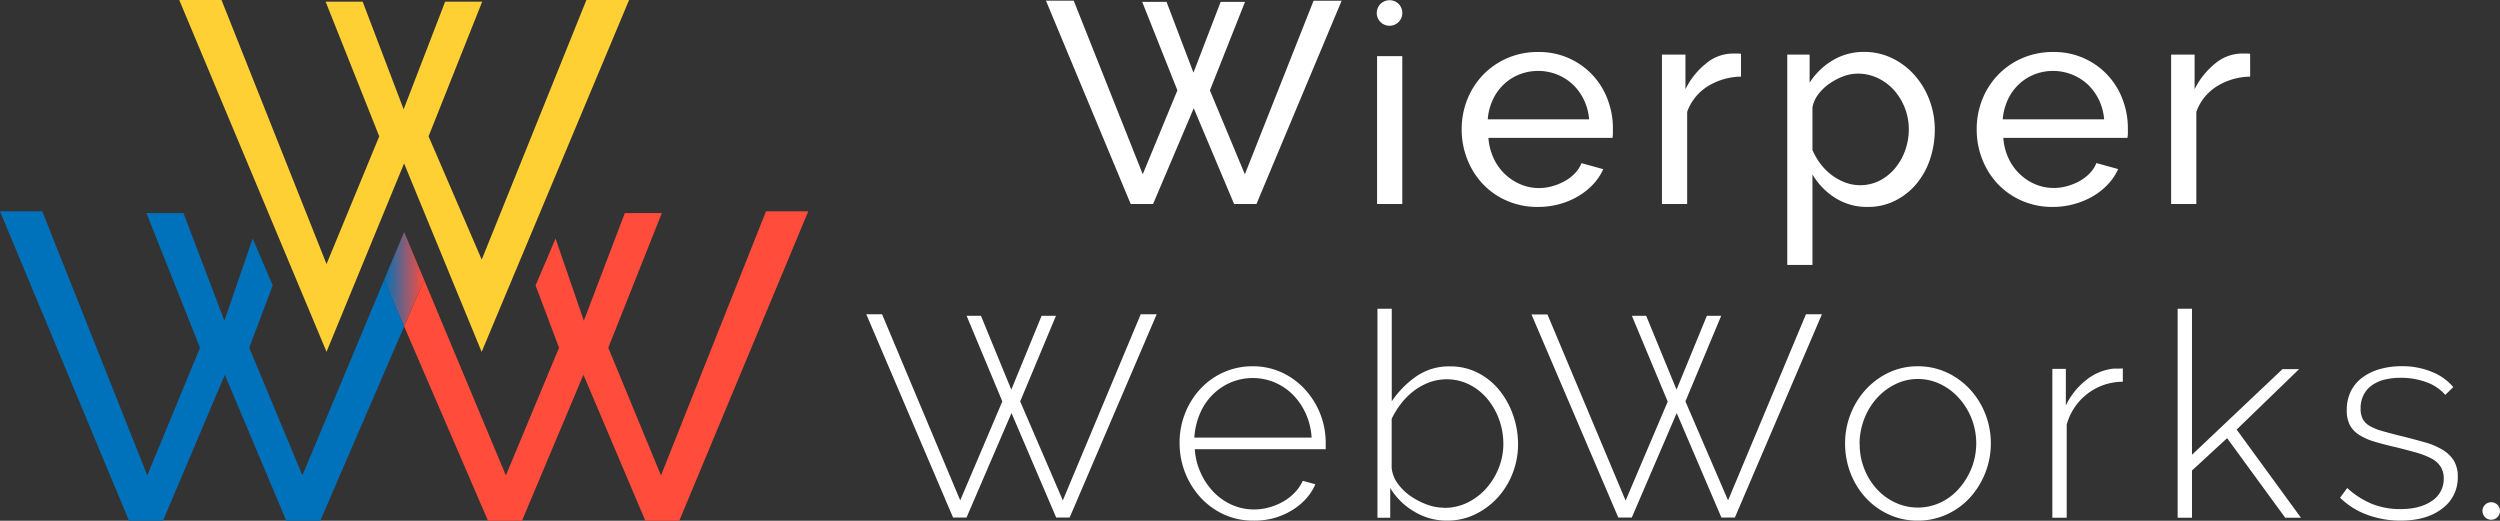 <svg id="Laag_1" data-name="Laag 1" xmlns="http://www.w3.org/2000/svg" xmlns:xlink="http://www.w3.org/1999/xlink" viewBox="0 0 783 163.09"><rect x="0" y="0" width="783" height="163.09" fill="#333333" stroke="none"/><defs><style>.cls-1{fill:#fff;}.cls-2{fill:#0072bb;}.cls-3{fill:url(#Naamloos_verloop_35);}.cls-4{fill:#ff4c3b;}.cls-5{fill:#ffd034;}</style><linearGradient id="Naamloos_verloop_35" x1="120.3" y1="87.46" x2="132.85" y2="87.46" gradientUnits="userSpaceOnUse"><stop offset="0" stop-color="#0072bb"/><stop offset="1" stop-color="#ff4b3b"/></linearGradient></defs><title>side-whitetext-coloremblem</title><path class="cls-1" d="M464.08,126.69h7.62l8.43,22.16,8.52-22.16h7.63l-11,27.72,10.95,26.28,21.52-54.36h8.79L499.86,190h-7L480.22,160,467.48,190h-7l-26.55-63.69h8.7l21.62,54.36,10.85-26.28Z" transform="translate(-106.34 -126.1)"/><path class="cls-1" d="M537.64,190V143.68h7.9V190Zm7.9-59.88a4,4,0,1,1-3.95-3.95A3.95,3.95,0,0,1,545.54,130.14Z" transform="translate(-106.34 -126.1)"/><path class="cls-1" d="M588,190.91a23.78,23.78,0,0,1-9.69-1.93,22.8,22.8,0,0,1-7.53-5.24,23.85,23.85,0,0,1-4.89-7.76,25.24,25.24,0,0,1-1.75-9.37,24.92,24.92,0,0,1,1.75-9.33,23.87,23.87,0,0,1,4.93-7.72,23.43,23.43,0,0,1,7.58-5.24,23.78,23.78,0,0,1,9.69-1.93,22.77,22.77,0,0,1,21.75,14.84,25,25,0,0,1,1.66,9c0,.66,0,1.25,0,1.79a9.64,9.64,0,0,1-.13,1.26H572.51a18.05,18.05,0,0,0,1.62,6.36,16.19,16.19,0,0,0,8.38,8.17A14.78,14.78,0,0,0,588.3,185a15.33,15.33,0,0,0,4.21-.58,18.26,18.26,0,0,0,3.86-1.57,13.11,13.11,0,0,0,3.18-2.42,9.86,9.86,0,0,0,2.11-3.23l6.82,1.88a17.39,17.39,0,0,1-3.18,4.76,21.6,21.6,0,0,1-4.67,3.72,24,24,0,0,1-5.87,2.47A25.41,25.41,0,0,1,588,190.91Zm16.05-27.44a17.09,17.09,0,0,0-1.65-6.15,16.7,16.7,0,0,0-3.5-4.8,15.87,15.87,0,0,0-4.89-3.09,16.21,16.21,0,0,0-11.84,0,15.3,15.3,0,0,0-4.89,3.14,15.89,15.89,0,0,0-3.41,4.8,17.81,17.81,0,0,0-1.57,6.1Z" transform="translate(-106.34 -126.1)"/><path class="cls-1" d="M651.62,150.1a20.32,20.32,0,0,0-10.45,3.05,15.57,15.57,0,0,0-6.41,8V190h-7.9V143.2h7.36v10.85a23.79,23.79,0,0,1,6.37-8,13.2,13.2,0,0,1,8.43-3.18h1.52a5.59,5.59,0,0,1,1.08.09Z" transform="translate(-106.34 -126.1)"/><path class="cls-1" d="M691.26,190.91A18.46,18.46,0,0,1,681,188a21.79,21.79,0,0,1-7-7.26v28.34h-7.89V143.2h7V152a21.75,21.75,0,0,1,7.22-7,18.85,18.85,0,0,1,9.82-2.64,20,20,0,0,1,8.88,2,22.3,22.3,0,0,1,7,5.34,24.72,24.72,0,0,1,4.62,7.76,25.61,25.61,0,0,1,1.66,9.15,29.08,29.08,0,0,1-1.52,9.46,23.73,23.73,0,0,1-4.31,7.71,20.65,20.65,0,0,1-6.64,5.2A18.72,18.72,0,0,1,691.26,190.91Zm-2.42-6.81a13.48,13.48,0,0,0,6.32-1.48,15.59,15.59,0,0,0,4.85-4,17.81,17.81,0,0,0,3.09-5.61,19.67,19.67,0,0,0,1.08-6.45,18.47,18.47,0,0,0-4.66-12.25,16.2,16.2,0,0,0-5.07-3.76,14.48,14.48,0,0,0-6.33-1.39,12.68,12.68,0,0,0-4.44.85,19.55,19.55,0,0,0-4.3,2.24,15.34,15.34,0,0,0-3.5,3.32A9.93,9.93,0,0,0,674,159.7v13.36a20.43,20.43,0,0,0,2.51,4.35,17.85,17.85,0,0,0,3.5,3.5,16.8,16.8,0,0,0,4.22,2.33A13,13,0,0,0,688.84,184.1Z" transform="translate(-106.34 -126.1)"/><path class="cls-1" d="M749.29,190.91a23.77,23.77,0,0,1-9.68-1.93,22.94,22.94,0,0,1-7.54-5.24,24,24,0,0,1-4.89-7.76,25.44,25.44,0,0,1-1.74-9.37,25.11,25.11,0,0,1,1.74-9.33,23.73,23.73,0,0,1,4.94-7.72,23.32,23.32,0,0,1,7.58-5.24,23.74,23.74,0,0,1,9.68-1.93,22.74,22.74,0,0,1,21.75,14.84,25,25,0,0,1,1.66,9c0,.66,0,1.25,0,1.79a9.34,9.34,0,0,1-.14,1.26H733.78a18,18,0,0,0,1.61,6.36,16.37,16.37,0,0,0,3.5,4.94,16.2,16.2,0,0,0,4.89,3.23,14.7,14.7,0,0,0,5.78,1.16,15.4,15.4,0,0,0,4.22-.58,18.48,18.48,0,0,0,3.86-1.57,13.51,13.51,0,0,0,3.18-2.42,9.86,9.86,0,0,0,2.11-3.23l6.81,1.88a17,17,0,0,1-3.18,4.76,21.54,21.54,0,0,1-4.66,3.72A24.22,24.22,0,0,1,756,190,25.3,25.3,0,0,1,749.29,190.91Zm16.06-27.44a16.9,16.9,0,0,0-1.66-6.15,16.52,16.52,0,0,0-3.5-4.8,16.06,16.06,0,0,0-16.73-3.09,15.14,15.14,0,0,0-4.88,3.14,15.56,15.56,0,0,0-3.41,4.8,17.58,17.58,0,0,0-1.57,6.1Z" transform="translate(-106.34 -126.1)"/><path class="cls-1" d="M811.09,150.1a20.32,20.32,0,0,0-10.45,3.05,15.57,15.57,0,0,0-6.41,8V190h-7.89V143.2h7.35v10.85a23.91,23.91,0,0,1,6.37-8,13.2,13.2,0,0,1,8.43-3.18H810a5.59,5.59,0,0,1,1.08.09Z" transform="translate(-106.34 -126.1)"/><path class="cls-1" d="M409.08,225h4.49l9.51,23.14,9.5-23.14h4.49l-11.21,26.82,13.36,31,24.4-58.3h5l-27.27,63.68h-4.21l-14-32.73-14.09,32.73h-4.21l-27.18-63.68h4.94l24.48,58.3,13.19-31Z" transform="translate(-106.34 -126.1)"/><path class="cls-1" d="M498.84,289.16a21.66,21.66,0,0,1-9.15-1.93,22.52,22.52,0,0,1-7.31-5.29,24.91,24.91,0,0,1-4.84-7.76,25.16,25.16,0,0,1-1.75-9.42,24.59,24.59,0,0,1,1.75-9.28,24.17,24.17,0,0,1,4.8-7.62,22.23,22.23,0,0,1,7.26-5.16,21.88,21.88,0,0,1,9.06-1.88,21.48,21.48,0,0,1,9.1,1.92A22.83,22.83,0,0,1,515,248a24.69,24.69,0,0,1,6.55,16.81c0,.3,0,.68,0,1.13s0,.73,0,.85h-41a20.72,20.72,0,0,0,1.89,7.49,21,21,0,0,0,4.08,6,18.29,18.29,0,0,0,5.69,3.95,16.93,16.93,0,0,0,6.91,1.43,17.54,17.54,0,0,0,4.8-.67,19.09,19.09,0,0,0,4.39-1.84,16,16,0,0,0,3.59-2.82,13.25,13.25,0,0,0,2.47-3.64l3.94,1.08a16.66,16.66,0,0,1-3,4.62,19.69,19.69,0,0,1-4.49,3.63,22.82,22.82,0,0,1-5.6,2.38A23.21,23.21,0,0,1,498.84,289.16Zm18.3-26a21.26,21.26,0,0,0-1.84-7.53,20.27,20.27,0,0,0-4-5.88,18.2,18.2,0,0,0-5.69-3.86,17.87,17.87,0,0,0-13.82,0,18.2,18.2,0,0,0-5.69,3.86,18.72,18.72,0,0,0-3.95,5.92,22.88,22.88,0,0,0-1.75,7.49Z" transform="translate(-106.34 -126.1)"/><path class="cls-1" d="M559.52,289.16a19.58,19.58,0,0,1-10.31-2.87,21.41,21.41,0,0,1-7.45-7.35v9.32h-4V222.79h4.48v29a29.59,29.59,0,0,1,7.8-7.89,18,18,0,0,1,10.41-3.05,18.85,18.85,0,0,1,8.92,2.1,21,21,0,0,1,6.73,5.57,25.76,25.76,0,0,1,4.21,7.8,27.14,27.14,0,0,1,1.48,8.83,24.92,24.92,0,0,1-1.7,9.2,24.3,24.3,0,0,1-4.71,7.62,23.34,23.34,0,0,1-7.08,5.25A20,20,0,0,1,559.52,289.16Zm-.9-4a16.41,16.41,0,0,0,7.45-1.7,19.06,19.06,0,0,0,5.87-4.53,21.37,21.37,0,0,0,3.86-6.41,20.15,20.15,0,0,0,1.39-7.36,22.29,22.29,0,0,0-1.3-7.58,21.45,21.45,0,0,0-3.63-6.45,17.85,17.85,0,0,0-5.61-4.53,15.94,15.94,0,0,0-12.82-.68,19.28,19.28,0,0,0-4.85,2.74,21.46,21.46,0,0,0-3.9,3.95,27.09,27.09,0,0,0-2.87,4.66v15.43a10,10,0,0,0,1.93,4.89,16.29,16.29,0,0,0,4.08,3.94,22.36,22.36,0,0,0,5.2,2.65A15.52,15.52,0,0,0,558.62,285.12Z" transform="translate(-106.34 -126.1)"/><path class="cls-1" d="M617.44,225h4.48l9.51,23.14,9.5-23.14h4.49l-11.21,26.82,13.36,31,24.4-58.3h5l-27.27,63.68h-4.21l-14-32.73-14.08,32.73h-4.22L586,224.58H591l24.48,58.3,13.19-31Z" transform="translate(-106.34 -126.1)"/><path class="cls-1" d="M707,289.16a21.34,21.34,0,0,1-9.1-1.93,22.46,22.46,0,0,1-7.22-5.24,24.29,24.29,0,0,1-4.76-7.72,25.46,25.46,0,0,1-1.7-9.24,24.91,24.91,0,0,1,1.75-9.32,24.56,24.56,0,0,1,4.84-7.72,23.32,23.32,0,0,1,7.22-5.25,21,21,0,0,1,9-1.92,21.32,21.32,0,0,1,9,1.92,23.14,23.14,0,0,1,7.26,5.25,24.38,24.38,0,0,1,4.84,7.72A25.33,25.33,0,0,1,723.29,282a22.45,22.45,0,0,1-7.27,5.24A21.45,21.45,0,0,1,707,289.16Zm-18.21-24a20.86,20.86,0,0,0,1.44,7.76,20.38,20.38,0,0,0,3.9,6.32,18.2,18.2,0,0,0,5.79,4.26,16.77,16.77,0,0,0,14.17,0,17.67,17.67,0,0,0,5.78-4.35,22.11,22.11,0,0,0,3.95-6.41,21.32,21.32,0,0,0,0-15.61,21.46,21.46,0,0,0-3.95-6.36,18.54,18.54,0,0,0-5.78-4.35,16,16,0,0,0-7.09-1.62,15.72,15.72,0,0,0-7,1.62,18.79,18.79,0,0,0-5.83,4.39,20.75,20.75,0,0,0-3.95,6.5A21.61,21.61,0,0,0,688.75,265.21Z" transform="translate(-106.34 -126.1)"/><path class="cls-1" d="M771.21,245.66a18.22,18.22,0,0,0-17.58,13.45v29.15h-4.49V241.62h4.22V253.1a22.5,22.5,0,0,1,6.41-8,16.4,16.4,0,0,1,8.57-3.55c.59,0,1.13,0,1.61,0s.9-.05,1.26-.05Z" transform="translate(-106.34 -126.1)"/><path class="cls-1" d="M822.07,288.26l-18.2-24.93-11,10.13v14.8h-4.49V222.79h4.49v45.74l28.34-26.82h5.2l-19.55,18.93L827,288.26Z" transform="translate(-106.34 -126.1)"/><path class="cls-1" d="M858.17,289.16a30,30,0,0,1-10.31-1.79,23.9,23.9,0,0,1-8.61-5.38l2.24-3.05a26.28,26.28,0,0,0,7.8,5,23.82,23.82,0,0,0,8.88,1.61q6.11,0,9.82-2.55a8.19,8.19,0,0,0,3.73-7.13,6.64,6.64,0,0,0-1-3.64,7.57,7.57,0,0,0-2.82-2.51,23.91,23.91,0,0,0-4.67-1.84q-2.78-.79-6.45-1.7c-2.64-.6-4.92-1.2-6.86-1.79a18.24,18.24,0,0,1-4.8-2.16,8.22,8.22,0,0,1-2.83-3.05,9.75,9.75,0,0,1-.94-4.57,13.22,13.22,0,0,1,1.34-6.1,12,12,0,0,1,3.73-4.3,16.92,16.92,0,0,1,5.47-2.56,24.63,24.63,0,0,1,6.59-.85,24,24,0,0,1,9.69,1.84,16.88,16.88,0,0,1,6.54,4.7l-2.51,2.43a14.17,14.17,0,0,0-6-4,23.11,23.11,0,0,0-7.94-1.35,21.3,21.3,0,0,0-4.89.54,11.81,11.81,0,0,0-4,1.71,8.35,8.35,0,0,0-2.69,3,9.07,9.07,0,0,0-1,4.35,7,7,0,0,0,.68,3.32,5.61,5.61,0,0,0,2.15,2.15,16,16,0,0,0,3.81,1.57q2.34.68,5.56,1.48,4.4,1.08,7.81,2.06A22.37,22.37,0,0,1,871.4,267a10.57,10.57,0,0,1,3.5,3.4,9.49,9.49,0,0,1,1.21,5,11.93,11.93,0,0,1-4.89,10Q866.33,289.16,858.17,289.16Z" transform="translate(-106.34 -126.1)"/><circle class="cls-1" cx="780.25" cy="160.04" r="2.75"/><polygon class="cls-2" points="0 66.19 40.4 163.09 51.04 163.09 70.42 117.37 89.67 163.09 100.31 163.09 126.58 102.24 120.3 87.69 94.71 148.9 78.06 108.91 85.41 89.39 79.14 74.72 70.28 100.45 57.46 66.74 45.86 66.74 62.64 108.91 46.13 148.9 13.24 66.19 0 66.19"/><polygon class="cls-3" points="120.3 87.69 126.58 102.24 132.85 87.69 126.58 72.67 120.3 87.69"/><polygon class="cls-4" points="132.85 87.69 126.58 102.24 152.84 163.09 163.49 163.09 182.73 117.37 202.11 163.09 212.75 163.09 253.15 66.19 239.91 66.19 207.02 148.9 190.51 108.91 207.29 66.74 195.69 66.74 182.86 100.45 174 74.72 167.74 89.39 175.09 108.91 158.44 148.9 132.85 87.69"/><path class="cls-5" d="M232.9,177.28l-24.29,59L162.48,126.1h13.24l32.89,82.7,16.51-40-16.79-42.17h11.6l12.83,33.71,13-33.71h11.6l-16.79,42.17,16.65,38.62L290,126.1h13.37L257.19,236.31" transform="translate(-106.34 -126.1)"/></svg>